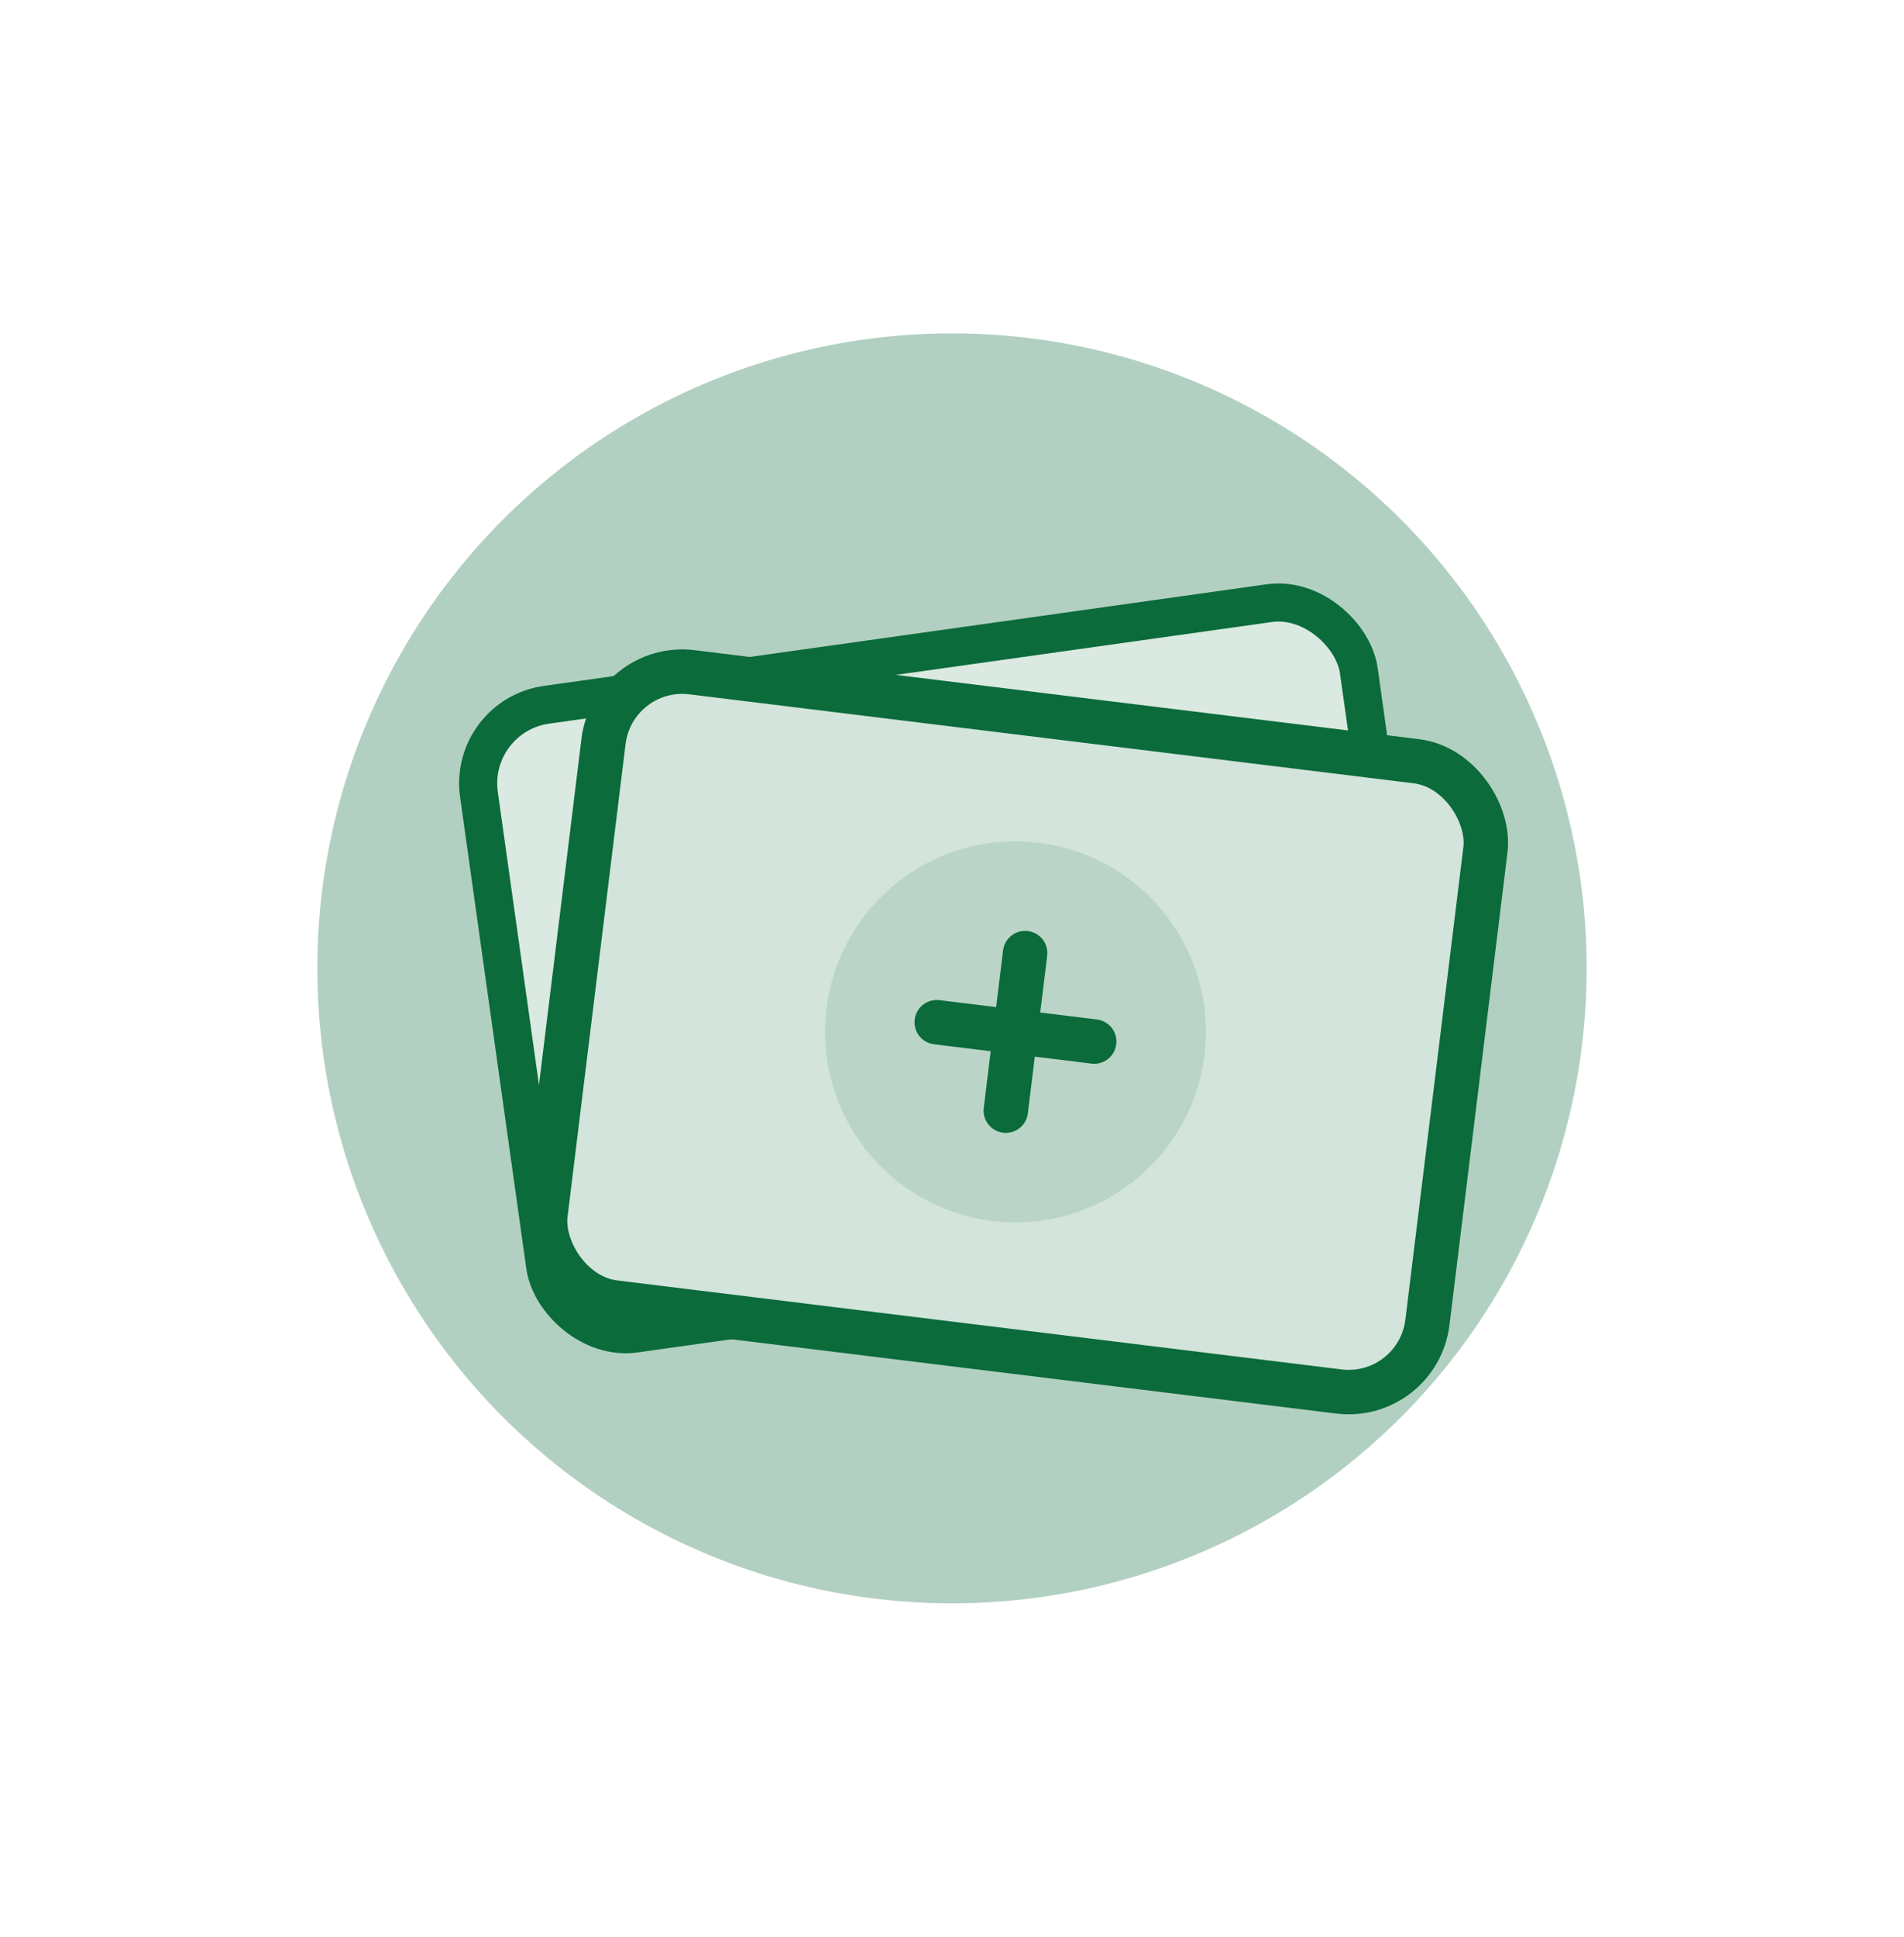 <?xml version="1.0" encoding="UTF-8" standalone="no"?>
<svg width="60" height="61" viewBox="0 0 60 61" fill="none" xmlns="http://www.w3.org/2000/svg">
  <defs>
    <!-- Soft glow filter -->
    <filter id="glow" x="-50%" y="-50%" width="200%" height="200%">
      <feGaussianBlur stdDeviation="6" result="blur"/>
      <feMerge>
        <feMergeNode in="blur"/>
        <feMergeNode in="SourceGraphic"/>
      </feMerge>
    </filter>
    <!-- Subtle inner stroke -->
    <linearGradient id="noteGrad" x1="0" y1="0" x2="1" y2="1">
      <stop offset="0" stop-color="#0B6B3A"/>
      <stop offset="1" stop-color="#0B6B3A"/>
    </linearGradient>
  </defs>

  <!-- Background glow ellipse -->
  <g filter="url(#glow)" opacity="0.9">
    <ellipse cx="30" cy="30.5" rx="20" ry="20" fill="#0B6B3A" opacity="0.35"/>
  </g>

  <!-- Notes group (centered) -->
  <g transform="translate(30,30.5)">
    <!-- Back note (slightly rotated) -->
    <g transform="translate(-16,-12) rotate(-8, 16, 12)">
      <rect x="2" y="2" width="28" height="20" rx="2.5" fill="white" />
      <rect x="2" y="2" width="28" height="20" rx="2.5" fill="url(#noteGrad)" opacity="0.15"/>
      <rect x="2" y="2" width="28" height="20" rx="2.5" stroke="#0B6B3A" stroke-width="1.2" fill="none"/>
      <!-- simple money mark -->
      <circle cx="16" cy="12" r="5" fill="#0B6B3A" opacity="0.12"/>
      <path d="M14 12h4M16 10v4" stroke="#0B6B3A" stroke-width="1.2" stroke-linecap="round"/>
    </g>

    <!-- Front note -->
    <g transform="translate(-14,-10) rotate(7, 16, 12)">
      <rect x="2" y="2" width="28" height="20" rx="2.5" fill="white" />
      <rect x="2" y="2" width="28" height="20" rx="2.5" fill="url(#noteGrad)" opacity="0.18"/>
      <rect x="2" y="2" width="28" height="20" rx="2.5" stroke="#0B6B3A" stroke-width="1.4" fill="none"/>
      <!-- simple money mark -->
      <circle cx="16" cy="12" r="6" fill="#0B6B3A" opacity="0.12"/>
      <path d="M13.5 12h5M16 9.5v5" stroke="#0B6B3A" stroke-width="1.4" stroke-linecap="round"/>
    </g>
  </g>
</svg>
